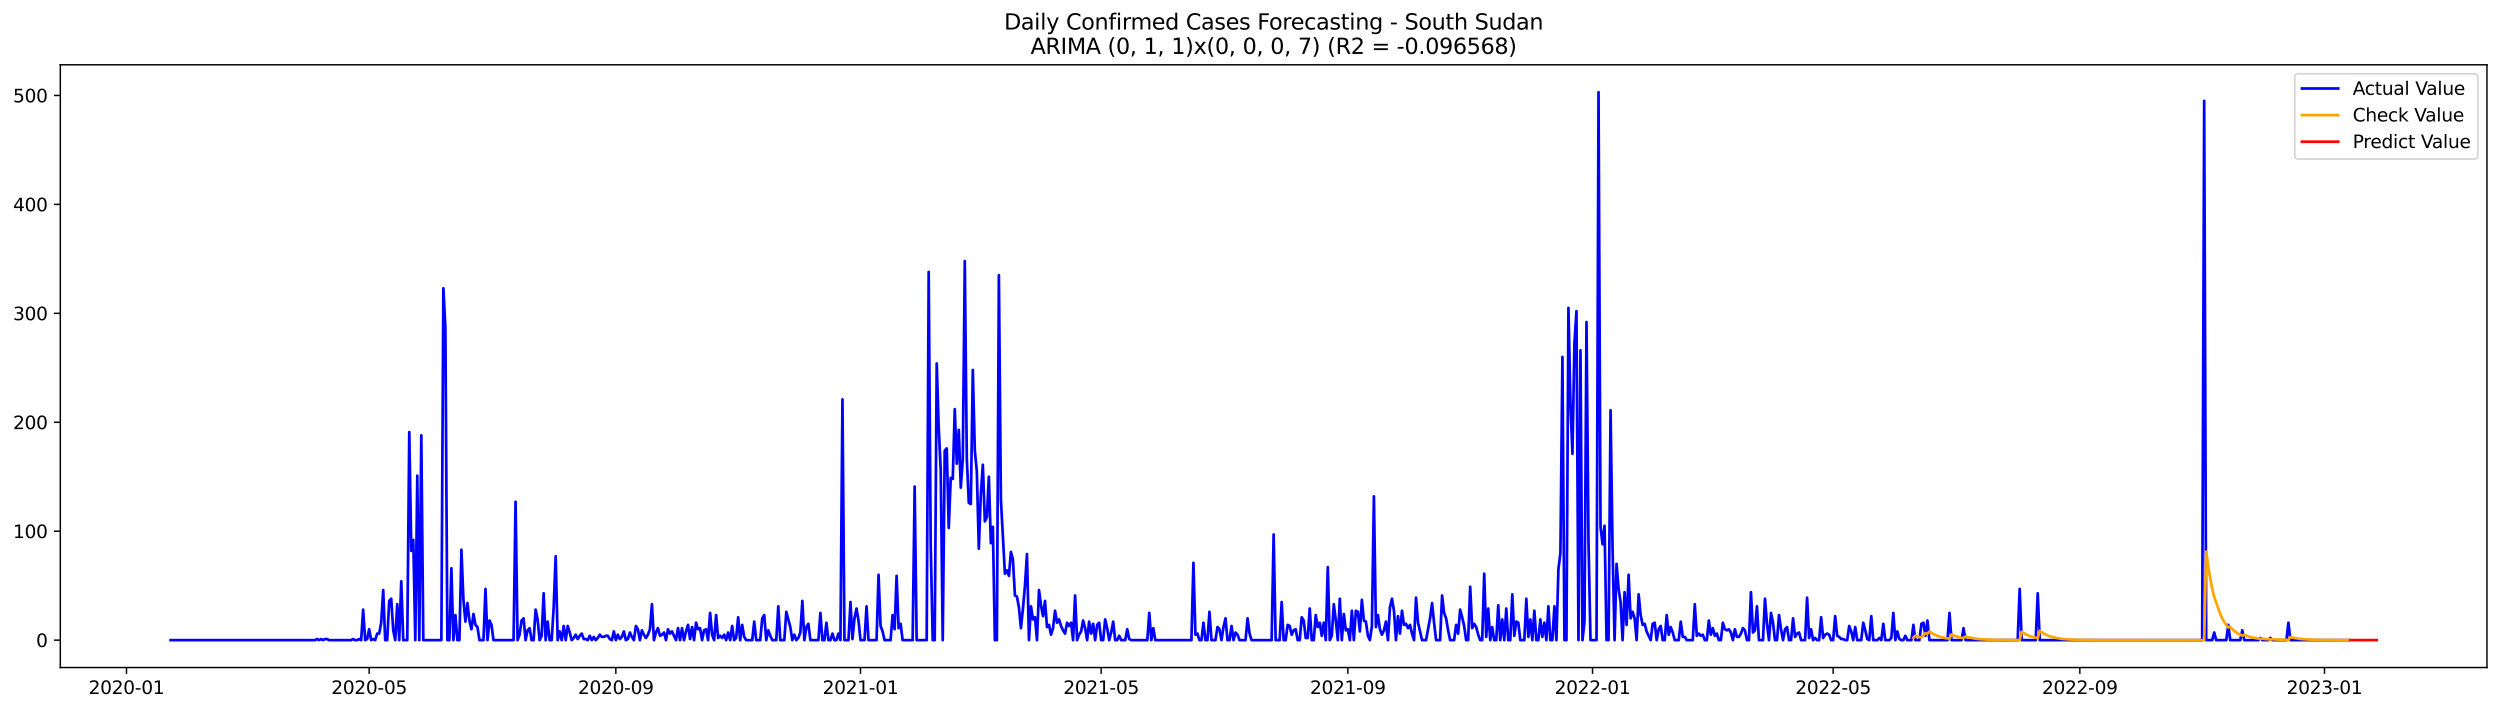 <?xml version="1.0" encoding="utf-8" standalone="no"?>
<!DOCTYPE svg PUBLIC "-//W3C//DTD SVG 1.1//EN"
  "http://www.w3.org/Graphics/SVG/1.1/DTD/svg11.dtd">
<svg xmlns:xlink="http://www.w3.org/1999/xlink" width="1379.688pt" height="392.274pt" viewBox="0 0 1379.688 392.274" xmlns="http://www.w3.org/2000/svg" version="1.1">
 <defs>
  <style type="text/css">*{stroke-linejoin: round; stroke-linecap: butt}</style>
 </defs>
 <g id="figure_1">
  <g id="patch_1">
   <path d="M 0 392.274 
L 1379.688 392.274 
L 1379.688 0 
L 0 0 
z
" style="fill: #ffffff"/>
  </g>
  <g id="axes_1">
   <g id="patch_2">
    <path d="M 33.288 368.396 
L 1372.487 368.396 
L 1372.487 35.755 
L 33.288 35.755 
z
" style="fill: #ffffff"/>
   </g>
   <g id="matplotlib.axis_1">
    <g id="xtick_1">
     <g id="line2d_1">
      <defs>
       <path id="m721b8c1789" d="M 0 0 
L 0 3.5 
" style="stroke: #000000; stroke-width: 0.8"/>
      </defs>
      <g>
       <use xlink:href="#m721b8c1789" x="69.811" y="368.396" style="stroke: #000000; stroke-width: 0.8"/>
      </g>
     </g>
     <g id="text_1">
      <!-- 2020-01 -->
      <g transform="translate(48.92 382.994)scale(0.1 -0.1)">
       <defs>
        <path id="DejaVuSans-32" d="M 1228 531 
L 3431 531 
L 3431 0 
L 469 0 
L 469 531 
Q 828 903 1448 1529 
Q 2069 2156 2228 2338 
Q 2531 2678 2651 2914 
Q 2772 3150 2772 3378 
Q 2772 3750 2511 3984 
Q 2250 4219 1831 4219 
Q 1534 4219 1204 4116 
Q 875 4013 500 3803 
L 500 4441 
Q 881 4594 1212 4672 
Q 1544 4750 1819 4750 
Q 2544 4750 2975 4387 
Q 3406 4025 3406 3419 
Q 3406 3131 3298 2873 
Q 3191 2616 2906 2266 
Q 2828 2175 2409 1742 
Q 1991 1309 1228 531 
z
" transform="scale(0.016)"/>
        <path id="DejaVuSans-30" d="M 2034 4250 
Q 1547 4250 1301 3770 
Q 1056 3291 1056 2328 
Q 1056 1369 1301 889 
Q 1547 409 2034 409 
Q 2525 409 2770 889 
Q 3016 1369 3016 2328 
Q 3016 3291 2770 3770 
Q 2525 4250 2034 4250 
z
M 2034 4750 
Q 2819 4750 3233 4129 
Q 3647 3509 3647 2328 
Q 3647 1150 3233 529 
Q 2819 -91 2034 -91 
Q 1250 -91 836 529 
Q 422 1150 422 2328 
Q 422 3509 836 4129 
Q 1250 4750 2034 4750 
z
" transform="scale(0.016)"/>
        <path id="DejaVuSans-2d" d="M 313 2009 
L 1997 2009 
L 1997 1497 
L 313 1497 
L 313 2009 
z
" transform="scale(0.016)"/>
        <path id="DejaVuSans-31" d="M 794 531 
L 1825 531 
L 1825 4091 
L 703 3866 
L 703 4441 
L 1819 4666 
L 2450 4666 
L 2450 531 
L 3481 531 
L 3481 0 
L 794 0 
L 794 531 
z
" transform="scale(0.016)"/>
       </defs>
       <use xlink:href="#DejaVuSans-32"/>
       <use xlink:href="#DejaVuSans-30" x="63.623"/>
       <use xlink:href="#DejaVuSans-32" x="127.246"/>
       <use xlink:href="#DejaVuSans-30" x="190.869"/>
       <use xlink:href="#DejaVuSans-2d" x="254.492"/>
       <use xlink:href="#DejaVuSans-30" x="290.576"/>
       <use xlink:href="#DejaVuSans-31" x="354.199"/>
      </g>
     </g>
    </g>
    <g id="xtick_2">
     <g id="line2d_2">
      <g>
       <use xlink:href="#m721b8c1789" x="203.731" y="368.396" style="stroke: #000000; stroke-width: 0.8"/>
      </g>
     </g>
     <g id="text_2">
      <!-- 2020-05 -->
      <g transform="translate(182.84 382.994)scale(0.1 -0.1)">
       <defs>
        <path id="DejaVuSans-35" d="M 691 4666 
L 3169 4666 
L 3169 4134 
L 1269 4134 
L 1269 2991 
Q 1406 3038 1543 3061 
Q 1681 3084 1819 3084 
Q 2600 3084 3056 2656 
Q 3513 2228 3513 1497 
Q 3513 744 3044 326 
Q 2575 -91 1722 -91 
Q 1428 -91 1123 -41 
Q 819 9 494 109 
L 494 744 
Q 775 591 1075 516 
Q 1375 441 1709 441 
Q 2250 441 2565 725 
Q 2881 1009 2881 1497 
Q 2881 1984 2565 2268 
Q 2250 2553 1709 2553 
Q 1456 2553 1204 2497 
Q 953 2441 691 2322 
L 691 4666 
z
" transform="scale(0.016)"/>
       </defs>
       <use xlink:href="#DejaVuSans-32"/>
       <use xlink:href="#DejaVuSans-30" x="63.623"/>
       <use xlink:href="#DejaVuSans-32" x="127.246"/>
       <use xlink:href="#DejaVuSans-30" x="190.869"/>
       <use xlink:href="#DejaVuSans-2d" x="254.492"/>
       <use xlink:href="#DejaVuSans-30" x="290.576"/>
       <use xlink:href="#DejaVuSans-35" x="354.199"/>
      </g>
     </g>
    </g>
    <g id="xtick_3">
     <g id="line2d_3">
      <g>
       <use xlink:href="#m721b8c1789" x="339.865" y="368.396" style="stroke: #000000; stroke-width: 0.8"/>
      </g>
     </g>
     <g id="text_3">
      <!-- 2020-09 -->
      <g transform="translate(318.973 382.994)scale(0.1 -0.1)">
       <defs>
        <path id="DejaVuSans-39" d="M 703 97 
L 703 672 
Q 941 559 1184 500 
Q 1428 441 1663 441 
Q 2288 441 2617 861 
Q 2947 1281 2994 2138 
Q 2813 1869 2534 1725 
Q 2256 1581 1919 1581 
Q 1219 1581 811 2004 
Q 403 2428 403 3163 
Q 403 3881 828 4315 
Q 1253 4750 1959 4750 
Q 2769 4750 3195 4129 
Q 3622 3509 3622 2328 
Q 3622 1225 3098 567 
Q 2575 -91 1691 -91 
Q 1453 -91 1209 -44 
Q 966 3 703 97 
z
M 1959 2075 
Q 2384 2075 2632 2365 
Q 2881 2656 2881 3163 
Q 2881 3666 2632 3958 
Q 2384 4250 1959 4250 
Q 1534 4250 1286 3958 
Q 1038 3666 1038 3163 
Q 1038 2656 1286 2365 
Q 1534 2075 1959 2075 
z
" transform="scale(0.016)"/>
       </defs>
       <use xlink:href="#DejaVuSans-32"/>
       <use xlink:href="#DejaVuSans-30" x="63.623"/>
       <use xlink:href="#DejaVuSans-32" x="127.246"/>
       <use xlink:href="#DejaVuSans-30" x="190.869"/>
       <use xlink:href="#DejaVuSans-2d" x="254.492"/>
       <use xlink:href="#DejaVuSans-30" x="290.576"/>
       <use xlink:href="#DejaVuSans-39" x="354.199"/>
      </g>
     </g>
    </g>
    <g id="xtick_4">
     <g id="line2d_4">
      <g>
       <use xlink:href="#m721b8c1789" x="474.891" y="368.396" style="stroke: #000000; stroke-width: 0.8"/>
      </g>
     </g>
     <g id="text_4">
      <!-- 2021-01 -->
      <g transform="translate(454 382.994)scale(0.1 -0.1)">
       <use xlink:href="#DejaVuSans-32"/>
       <use xlink:href="#DejaVuSans-30" x="63.623"/>
       <use xlink:href="#DejaVuSans-32" x="127.246"/>
       <use xlink:href="#DejaVuSans-31" x="190.869"/>
       <use xlink:href="#DejaVuSans-2d" x="254.492"/>
       <use xlink:href="#DejaVuSans-30" x="290.576"/>
       <use xlink:href="#DejaVuSans-31" x="354.199"/>
      </g>
     </g>
    </g>
    <g id="xtick_5">
     <g id="line2d_5">
      <g>
       <use xlink:href="#m721b8c1789" x="607.705" y="368.396" style="stroke: #000000; stroke-width: 0.8"/>
      </g>
     </g>
     <g id="text_5">
      <!-- 2021-05 -->
      <g transform="translate(586.813 382.994)scale(0.1 -0.1)">
       <use xlink:href="#DejaVuSans-32"/>
       <use xlink:href="#DejaVuSans-30" x="63.623"/>
       <use xlink:href="#DejaVuSans-32" x="127.246"/>
       <use xlink:href="#DejaVuSans-31" x="190.869"/>
       <use xlink:href="#DejaVuSans-2d" x="254.492"/>
       <use xlink:href="#DejaVuSans-30" x="290.576"/>
       <use xlink:href="#DejaVuSans-35" x="354.199"/>
      </g>
     </g>
    </g>
    <g id="xtick_6">
     <g id="line2d_6">
      <g>
       <use xlink:href="#m721b8c1789" x="743.838" y="368.396" style="stroke: #000000; stroke-width: 0.8"/>
      </g>
     </g>
     <g id="text_6">
      <!-- 2021-09 -->
      <g transform="translate(722.947 382.994)scale(0.1 -0.1)">
       <use xlink:href="#DejaVuSans-32"/>
       <use xlink:href="#DejaVuSans-30" x="63.623"/>
       <use xlink:href="#DejaVuSans-32" x="127.246"/>
       <use xlink:href="#DejaVuSans-31" x="190.869"/>
       <use xlink:href="#DejaVuSans-2d" x="254.492"/>
       <use xlink:href="#DejaVuSans-30" x="290.576"/>
       <use xlink:href="#DejaVuSans-39" x="354.199"/>
      </g>
     </g>
    </g>
    <g id="xtick_7">
     <g id="line2d_7">
      <g>
       <use xlink:href="#m721b8c1789" x="878.865" y="368.396" style="stroke: #000000; stroke-width: 0.8"/>
      </g>
     </g>
     <g id="text_7">
      <!-- 2022-01 -->
      <g transform="translate(857.974 382.994)scale(0.1 -0.1)">
       <use xlink:href="#DejaVuSans-32"/>
       <use xlink:href="#DejaVuSans-30" x="63.623"/>
       <use xlink:href="#DejaVuSans-32" x="127.246"/>
       <use xlink:href="#DejaVuSans-32" x="190.869"/>
       <use xlink:href="#DejaVuSans-2d" x="254.492"/>
       <use xlink:href="#DejaVuSans-30" x="290.576"/>
       <use xlink:href="#DejaVuSans-31" x="354.199"/>
      </g>
     </g>
    </g>
    <g id="xtick_8">
     <g id="line2d_8">
      <g>
       <use xlink:href="#m721b8c1789" x="1011.678" y="368.396" style="stroke: #000000; stroke-width: 0.8"/>
      </g>
     </g>
     <g id="text_8">
      <!-- 2022-05 -->
      <g transform="translate(990.787 382.994)scale(0.1 -0.1)">
       <use xlink:href="#DejaVuSans-32"/>
       <use xlink:href="#DejaVuSans-30" x="63.623"/>
       <use xlink:href="#DejaVuSans-32" x="127.246"/>
       <use xlink:href="#DejaVuSans-32" x="190.869"/>
       <use xlink:href="#DejaVuSans-2d" x="254.492"/>
       <use xlink:href="#DejaVuSans-30" x="290.576"/>
       <use xlink:href="#DejaVuSans-35" x="354.199"/>
      </g>
     </g>
    </g>
    <g id="xtick_9">
     <g id="line2d_9">
      <g>
       <use xlink:href="#m721b8c1789" x="1147.812" y="368.396" style="stroke: #000000; stroke-width: 0.8"/>
      </g>
     </g>
     <g id="text_9">
      <!-- 2022-09 -->
      <g transform="translate(1126.92 382.994)scale(0.1 -0.1)">
       <use xlink:href="#DejaVuSans-32"/>
       <use xlink:href="#DejaVuSans-30" x="63.623"/>
       <use xlink:href="#DejaVuSans-32" x="127.246"/>
       <use xlink:href="#DejaVuSans-32" x="190.869"/>
       <use xlink:href="#DejaVuSans-2d" x="254.492"/>
       <use xlink:href="#DejaVuSans-30" x="290.576"/>
       <use xlink:href="#DejaVuSans-39" x="354.199"/>
      </g>
     </g>
    </g>
    <g id="xtick_10">
     <g id="line2d_10">
      <g>
       <use xlink:href="#m721b8c1789" x="1282.839" y="368.396" style="stroke: #000000; stroke-width: 0.8"/>
      </g>
     </g>
     <g id="text_10">
      <!-- 2023-01 -->
      <g transform="translate(1261.947 382.994)scale(0.1 -0.1)">
       <defs>
        <path id="DejaVuSans-33" d="M 2597 2516 
Q 3050 2419 3304 2112 
Q 3559 1806 3559 1356 
Q 3559 666 3084 287 
Q 2609 -91 1734 -91 
Q 1441 -91 1130 -33 
Q 819 25 488 141 
L 488 750 
Q 750 597 1062 519 
Q 1375 441 1716 441 
Q 2309 441 2620 675 
Q 2931 909 2931 1356 
Q 2931 1769 2642 2001 
Q 2353 2234 1838 2234 
L 1294 2234 
L 1294 2753 
L 1863 2753 
Q 2328 2753 2575 2939 
Q 2822 3125 2822 3475 
Q 2822 3834 2567 4026 
Q 2313 4219 1838 4219 
Q 1578 4219 1281 4162 
Q 984 4106 628 3988 
L 628 4550 
Q 988 4650 1302 4700 
Q 1616 4750 1894 4750 
Q 2613 4750 3031 4423 
Q 3450 4097 3450 3541 
Q 3450 3153 3228 2886 
Q 3006 2619 2597 2516 
z
" transform="scale(0.016)"/>
       </defs>
       <use xlink:href="#DejaVuSans-32"/>
       <use xlink:href="#DejaVuSans-30" x="63.623"/>
       <use xlink:href="#DejaVuSans-32" x="127.246"/>
       <use xlink:href="#DejaVuSans-33" x="190.869"/>
       <use xlink:href="#DejaVuSans-2d" x="254.492"/>
       <use xlink:href="#DejaVuSans-30" x="290.576"/>
       <use xlink:href="#DejaVuSans-31" x="354.199"/>
      </g>
     </g>
    </g>
   </g>
   <g id="matplotlib.axis_2">
    <g id="ytick_1">
     <g id="line2d_11">
      <defs>
       <path id="m5358ac8fa5" d="M 0 0 
L -3.5 0 
" style="stroke: #000000; stroke-width: 0.8"/>
      </defs>
      <g>
       <use xlink:href="#m5358ac8fa5" x="33.288" y="353.276" style="stroke: #000000; stroke-width: 0.8"/>
      </g>
     </g>
     <g id="text_11">
      <!-- 0 -->
      <g transform="translate(19.925 357.075)scale(0.1 -0.1)">
       <use xlink:href="#DejaVuSans-30"/>
      </g>
     </g>
    </g>
    <g id="ytick_2">
     <g id="line2d_12">
      <g>
       <use xlink:href="#m5358ac8fa5" x="33.288" y="293.156" style="stroke: #000000; stroke-width: 0.8"/>
      </g>
     </g>
     <g id="text_12">
      <!-- 100 -->
      <g transform="translate(7.2 296.955)scale(0.1 -0.1)">
       <use xlink:href="#DejaVuSans-31"/>
       <use xlink:href="#DejaVuSans-30" x="63.623"/>
       <use xlink:href="#DejaVuSans-30" x="127.246"/>
      </g>
     </g>
    </g>
    <g id="ytick_3">
     <g id="line2d_13">
      <g>
       <use xlink:href="#m5358ac8fa5" x="33.288" y="233.037" style="stroke: #000000; stroke-width: 0.8"/>
      </g>
     </g>
     <g id="text_13">
      <!-- 200 -->
      <g transform="translate(7.2 236.836)scale(0.1 -0.1)">
       <use xlink:href="#DejaVuSans-32"/>
       <use xlink:href="#DejaVuSans-30" x="63.623"/>
       <use xlink:href="#DejaVuSans-30" x="127.246"/>
      </g>
     </g>
    </g>
    <g id="ytick_4">
     <g id="line2d_14">
      <g>
       <use xlink:href="#m5358ac8fa5" x="33.288" y="172.918" style="stroke: #000000; stroke-width: 0.8"/>
      </g>
     </g>
     <g id="text_14">
      <!-- 300 -->
      <g transform="translate(7.2 176.717)scale(0.1 -0.1)">
       <use xlink:href="#DejaVuSans-33"/>
       <use xlink:href="#DejaVuSans-30" x="63.623"/>
       <use xlink:href="#DejaVuSans-30" x="127.246"/>
      </g>
     </g>
    </g>
    <g id="ytick_5">
     <g id="line2d_15">
      <g>
       <use xlink:href="#m5358ac8fa5" x="33.288" y="112.798" style="stroke: #000000; stroke-width: 0.8"/>
      </g>
     </g>
     <g id="text_15">
      <!-- 400 -->
      <g transform="translate(7.2 116.598)scale(0.1 -0.1)">
       <defs>
        <path id="DejaVuSans-34" d="M 2419 4116 
L 825 1625 
L 2419 1625 
L 2419 4116 
z
M 2253 4666 
L 3047 4666 
L 3047 1625 
L 3713 1625 
L 3713 1100 
L 3047 1100 
L 3047 0 
L 2419 0 
L 2419 1100 
L 313 1100 
L 313 1709 
L 2253 4666 
z
" transform="scale(0.016)"/>
       </defs>
       <use xlink:href="#DejaVuSans-34"/>
       <use xlink:href="#DejaVuSans-30" x="63.623"/>
       <use xlink:href="#DejaVuSans-30" x="127.246"/>
      </g>
     </g>
    </g>
    <g id="ytick_6">
     <g id="line2d_16">
      <g>
       <use xlink:href="#m5358ac8fa5" x="33.288" y="52.679" style="stroke: #000000; stroke-width: 0.8"/>
      </g>
     </g>
     <g id="text_16">
      <!-- 500 -->
      <g transform="translate(7.2 56.478)scale(0.1 -0.1)">
       <use xlink:href="#DejaVuSans-35"/>
       <use xlink:href="#DejaVuSans-30" x="63.623"/>
       <use xlink:href="#DejaVuSans-30" x="127.246"/>
      </g>
     </g>
    </g>
   </g>
   <g id="line2d_17">
    <path d="M 94.16 353.276 
L 173.848 353.276 
L 174.955 352.674 
L 176.062 353.276 
L 177.168 352.674 
L 178.275 353.276 
L 179.382 352.674 
L 180.489 352.674 
L 181.596 353.276 
L 193.77 353.276 
L 194.877 352.674 
L 195.984 353.276 
L 197.09 353.276 
L 198.197 352.674 
L 199.304 353.276 
L 200.411 336.442 
L 201.518 353.276 
L 202.624 352.674 
L 203.731 347.264 
L 204.838 353.276 
L 205.945 352.674 
L 207.051 353.276 
L 208.158 349.668 
L 209.265 349.668 
L 210.372 343.656 
L 211.479 325.621 
L 212.585 353.276 
L 213.692 353.276 
L 214.799 331.633 
L 215.906 330.43 
L 217.012 347.865 
L 218.119 353.276 
L 219.226 333.436 
L 220.333 353.276 
L 221.44 320.811 
L 222.546 353.276 
L 224.76 353.276 
L 225.867 238.448 
L 226.973 303.978 
L 228.08 297.966 
L 229.187 353.276 
L 230.294 262.495 
L 231.401 353.276 
L 232.507 240.251 
L 233.614 353.276 
L 243.575 353.276 
L 244.682 159.09 
L 245.789 180.733 
L 246.895 353.276 
L 248.002 353.276 
L 249.109 313.597 
L 250.216 353.276 
L 251.323 339.448 
L 252.429 353.276 
L 253.536 353.276 
L 254.643 303.376 
L 255.75 331.031 
L 256.856 343.055 
L 257.963 332.835 
L 259.07 342.454 
L 260.177 347.264 
L 261.284 338.847 
L 262.39 344.859 
L 263.497 346.061 
L 264.604 353.276 
L 266.817 353.276 
L 267.924 325.019 
L 269.031 353.276 
L 270.138 342.454 
L 271.245 344.859 
L 272.351 353.276 
L 283.419 353.276 
L 284.526 276.924 
L 285.633 353.276 
L 286.739 350.27 
L 287.846 342.454 
L 288.953 341.252 
L 290.06 353.276 
L 291.167 347.865 
L 292.273 346.662 
L 293.38 353.276 
L 294.487 353.276 
L 295.594 336.442 
L 296.7 341.853 
L 297.807 353.276 
L 298.914 350.871 
L 300.021 327.424 
L 301.127 353.276 
L 302.234 343.055 
L 303.341 353.276 
L 304.448 353.276 
L 305.555 335.24 
L 306.661 306.984 
L 307.768 353.276 
L 308.875 348.466 
L 309.982 353.276 
L 311.088 345.46 
L 312.195 353.276 
L 313.302 345.46 
L 314.409 349.067 
L 315.516 353.276 
L 316.622 352.073 
L 317.729 350.27 
L 318.836 352.674 
L 319.943 350.871 
L 321.049 349.668 
L 322.156 352.674 
L 323.263 352.674 
L 324.37 353.276 
L 325.477 350.871 
L 326.583 353.276 
L 327.69 351.472 
L 328.797 353.276 
L 329.904 352.073 
L 331.01 350.27 
L 332.117 351.472 
L 333.224 351.472 
L 334.331 350.871 
L 335.438 350.871 
L 336.544 352.674 
L 337.651 353.276 
L 338.758 348.466 
L 339.865 353.276 
L 340.971 350.27 
L 342.078 352.674 
L 343.185 351.472 
L 344.292 348.466 
L 345.399 353.276 
L 346.505 352.674 
L 347.612 349.067 
L 348.719 351.472 
L 349.826 353.276 
L 350.932 345.46 
L 352.039 347.264 
L 353.146 353.276 
L 354.253 347.865 
L 355.36 350.27 
L 356.466 352.073 
L 357.573 350.27 
L 358.68 347.264 
L 359.787 333.436 
L 360.893 353.276 
L 362 349.067 
L 363.107 346.662 
L 364.214 350.871 
L 365.321 350.27 
L 366.427 349.067 
L 367.534 353.276 
L 368.641 347.264 
L 369.748 349.668 
L 370.854 348.466 
L 373.068 353.276 
L 374.175 346.662 
L 375.282 353.276 
L 376.388 346.662 
L 377.495 353.276 
L 378.602 348.466 
L 379.709 344.859 
L 380.815 352.674 
L 381.922 346.061 
L 383.029 353.276 
L 384.136 343.656 
L 385.243 347.264 
L 386.349 346.662 
L 387.456 353.276 
L 388.563 347.865 
L 389.67 347.264 
L 390.776 353.276 
L 391.883 338.246 
L 392.99 350.27 
L 394.097 353.276 
L 395.204 339.448 
L 396.31 352.073 
L 397.417 350.871 
L 398.524 352.073 
L 399.631 350.27 
L 400.737 353.276 
L 401.844 349.067 
L 402.951 353.276 
L 404.058 345.46 
L 405.165 353.276 
L 406.271 352.073 
L 407.378 340.65 
L 408.485 353.276 
L 409.592 344.859 
L 410.698 351.472 
L 411.805 353.276 
L 415.126 353.276 
L 416.232 343.055 
L 417.339 353.276 
L 419.553 353.276 
L 420.659 341.252 
L 421.766 339.448 
L 422.873 353.276 
L 423.98 347.865 
L 425.087 350.871 
L 426.193 353.276 
L 428.407 353.276 
L 429.514 334.639 
L 430.62 353.276 
L 432.834 353.276 
L 433.941 337.644 
L 436.154 346.061 
L 437.261 353.276 
L 438.368 350.27 
L 439.475 353.276 
L 440.581 352.073 
L 441.688 349.067 
L 442.795 331.633 
L 443.902 353.276 
L 445.008 346.061 
L 446.115 344.258 
L 447.222 353.276 
L 451.649 353.276 
L 452.756 338.246 
L 453.863 353.276 
L 454.969 353.276 
L 456.076 343.656 
L 457.183 353.276 
L 458.29 353.276 
L 459.397 349.668 
L 460.503 353.276 
L 461.61 353.276 
L 462.717 349.668 
L 463.824 353.276 
L 464.93 220.412 
L 466.037 353.276 
L 468.251 353.276 
L 469.358 332.234 
L 470.464 352.674 
L 471.571 341.252 
L 472.678 335.841 
L 473.785 342.454 
L 474.891 353.276 
L 477.105 353.276 
L 478.212 334.639 
L 479.319 353.276 
L 483.746 353.276 
L 484.852 317.204 
L 485.959 345.46 
L 487.066 348.466 
L 488.173 353.276 
L 491.493 353.276 
L 492.6 339.448 
L 493.707 347.264 
L 494.813 317.805 
L 495.92 346.662 
L 497.027 344.258 
L 498.134 353.276 
L 503.668 353.276 
L 504.774 268.507 
L 505.881 353.276 
L 511.415 353.276 
L 512.522 150.072 
L 513.629 300.371 
L 514.735 353.276 
L 515.842 353.276 
L 516.949 200.573 
L 518.056 236.043 
L 519.163 259.489 
L 520.269 353.276 
L 521.376 248.668 
L 522.483 247.466 
L 523.59 291.353 
L 524.696 263.698 
L 525.803 264.299 
L 526.91 225.823 
L 528.017 255.882 
L 529.124 237.245 
L 530.23 269.109 
L 531.337 253.477 
L 532.444 144.06 
L 533.551 252.876 
L 534.657 277.525 
L 535.764 278.126 
L 536.871 204.18 
L 537.978 248.668 
L 539.085 260.091 
L 540.191 302.775 
L 541.298 272.716 
L 542.405 256.483 
L 543.512 287.745 
L 544.618 285.341 
L 545.725 263.097 
L 546.832 299.769 
L 547.939 290.751 
L 549.046 353.276 
L 550.152 353.276 
L 551.259 151.876 
L 552.366 275.722 
L 554.579 316.603 
L 555.686 314.799 
L 556.793 317.805 
L 557.9 304.579 
L 559.007 308.787 
L 560.113 328.627 
L 561.22 329.228 
L 562.327 335.24 
L 563.434 346.662 
L 564.54 335.841 
L 565.647 323.216 
L 566.754 305.781 
L 567.861 353.276 
L 568.967 334.639 
L 570.074 341.853 
L 571.181 340.65 
L 572.288 353.276 
L 573.395 325.621 
L 574.501 334.037 
L 575.608 340.049 
L 576.715 331.633 
L 577.822 346.061 
L 578.928 344.859 
L 580.035 350.27 
L 581.142 346.662 
L 582.249 337.043 
L 583.356 343.656 
L 584.462 341.853 
L 585.569 345.46 
L 586.676 347.865 
L 587.783 349.668 
L 588.889 343.656 
L 589.996 345.46 
L 591.103 343.656 
L 592.21 353.276 
L 593.317 328.627 
L 594.423 353.276 
L 595.53 350.27 
L 596.637 348.466 
L 597.744 342.454 
L 598.85 346.662 
L 599.957 353.276 
L 601.064 343.055 
L 602.171 349.668 
L 603.278 344.258 
L 604.384 353.276 
L 605.491 344.859 
L 606.598 343.656 
L 607.705 353.276 
L 608.811 353.276 
L 609.918 341.853 
L 611.025 346.662 
L 612.132 353.276 
L 613.239 349.067 
L 614.345 343.055 
L 615.452 353.276 
L 616.559 353.276 
L 617.666 350.871 
L 618.772 353.276 
L 620.986 353.276 
L 622.093 347.264 
L 623.2 352.674 
L 624.306 353.276 
L 633.161 353.276 
L 634.267 338.246 
L 635.374 353.276 
L 636.481 346.662 
L 637.588 353.276 
L 657.51 353.276 
L 658.616 310.591 
L 659.723 350.27 
L 660.83 349.668 
L 661.937 353.276 
L 663.044 353.276 
L 664.15 343.656 
L 665.257 353.276 
L 666.364 353.276 
L 667.471 337.644 
L 668.577 353.276 
L 670.791 353.276 
L 671.898 346.061 
L 673.005 347.264 
L 674.111 353.276 
L 675.218 346.061 
L 676.325 341.252 
L 677.432 353.276 
L 678.538 353.276 
L 679.645 345.46 
L 680.752 353.276 
L 681.859 349.067 
L 682.966 350.27 
L 684.072 353.276 
L 687.393 353.276 
L 688.499 341.252 
L 689.606 349.668 
L 690.713 353.276 
L 701.781 353.276 
L 702.888 294.96 
L 703.994 353.276 
L 706.208 353.276 
L 707.315 332.234 
L 708.421 353.276 
L 709.528 353.276 
L 710.635 344.859 
L 711.742 345.46 
L 712.848 350.27 
L 713.955 347.865 
L 715.062 347.264 
L 716.169 353.276 
L 717.276 353.276 
L 718.382 340.65 
L 719.489 342.454 
L 720.596 352.073 
L 721.703 352.073 
L 722.809 335.841 
L 723.916 353.276 
L 725.023 353.276 
L 726.13 339.448 
L 727.237 346.061 
L 728.343 343.656 
L 729.45 350.871 
L 730.557 343.656 
L 731.664 353.276 
L 732.77 312.996 
L 733.877 353.276 
L 734.984 350.871 
L 736.091 333.436 
L 737.198 342.454 
L 738.304 353.276 
L 739.411 330.43 
L 740.518 353.276 
L 741.625 338.847 
L 742.731 347.865 
L 743.838 347.264 
L 744.945 353.276 
L 746.052 337.043 
L 747.159 353.276 
L 748.265 337.043 
L 749.372 337.644 
L 750.479 348.466 
L 751.586 331.031 
L 752.692 342.454 
L 753.799 343.055 
L 754.906 350.871 
L 756.013 353.276 
L 757.12 345.46 
L 758.226 273.918 
L 759.333 346.061 
L 760.44 339.448 
L 761.547 347.264 
L 762.653 350.27 
L 763.76 347.865 
L 764.867 343.055 
L 765.974 353.276 
L 767.081 335.24 
L 768.187 330.43 
L 769.294 337.043 
L 770.401 353.276 
L 771.508 340.049 
L 772.614 349.668 
L 773.721 337.043 
L 774.828 344.859 
L 775.935 344.258 
L 777.042 346.662 
L 778.148 344.859 
L 779.255 349.668 
L 780.362 353.276 
L 781.469 329.829 
L 782.575 343.656 
L 784.789 353.276 
L 787.003 353.276 
L 789.216 341.252 
L 790.323 332.835 
L 791.43 343.656 
L 792.536 353.276 
L 794.75 353.276 
L 795.857 328.627 
L 796.964 338.246 
L 798.07 341.252 
L 799.177 347.865 
L 800.284 353.276 
L 802.497 353.276 
L 803.604 344.859 
L 804.711 349.668 
L 805.818 336.442 
L 806.925 340.65 
L 808.031 345.46 
L 809.138 353.276 
L 810.245 353.276 
L 811.352 323.817 
L 812.458 346.662 
L 813.565 344.258 
L 814.672 346.061 
L 815.779 350.27 
L 816.886 353.276 
L 817.992 353.276 
L 819.099 316.603 
L 820.206 351.472 
L 821.313 335.841 
L 822.419 353.276 
L 823.526 346.061 
L 824.633 353.276 
L 825.74 353.276 
L 826.847 334.037 
L 827.953 353.276 
L 829.06 341.853 
L 830.167 353.276 
L 831.274 335.841 
L 832.38 353.276 
L 833.487 353.276 
L 834.594 328.025 
L 835.701 350.871 
L 836.808 343.055 
L 837.914 343.656 
L 839.021 353.276 
L 841.235 353.276 
L 842.341 330.43 
L 843.448 351.472 
L 844.555 341.853 
L 845.662 353.276 
L 846.768 337.043 
L 847.875 353.276 
L 848.982 353.276 
L 850.089 341.853 
L 851.196 351.472 
L 852.302 343.656 
L 853.409 353.276 
L 854.516 334.639 
L 855.623 353.276 
L 856.729 353.276 
L 857.836 334.639 
L 858.943 353.276 
L 860.05 314.198 
L 861.157 305.18 
L 862.263 196.965 
L 863.37 353.276 
L 864.477 353.276 
L 865.584 169.912 
L 866.69 222.817 
L 867.797 250.472 
L 868.904 189.15 
L 870.011 171.715 
L 871.118 353.276 
L 872.224 193.358 
L 873.331 353.276 
L 874.438 343.055 
L 875.545 177.727 
L 876.651 299.168 
L 877.758 353.276 
L 881.079 353.276 
L 882.185 50.876 
L 883.292 290.751 
L 884.399 300.371 
L 885.506 290.15 
L 886.612 353.276 
L 887.719 353.276 
L 888.826 226.424 
L 889.933 302.775 
L 891.04 353.276 
L 892.146 311.192 
L 893.253 325.019 
L 894.36 332.234 
L 895.467 353.276 
L 896.573 326.823 
L 897.68 344.859 
L 898.787 317.204 
L 899.894 341.252 
L 901.001 337.644 
L 902.107 341.252 
L 903.214 353.276 
L 904.321 328.025 
L 905.428 339.448 
L 906.534 344.859 
L 907.641 344.258 
L 908.748 348.466 
L 910.962 353.276 
L 912.068 344.258 
L 913.175 343.656 
L 914.282 353.276 
L 915.389 347.264 
L 916.495 345.46 
L 917.602 353.276 
L 918.709 353.276 
L 919.816 339.448 
L 920.923 350.27 
L 922.029 346.061 
L 923.136 349.067 
L 924.243 353.276 
L 926.456 353.276 
L 927.563 343.055 
L 928.67 351.472 
L 929.777 351.472 
L 930.884 353.276 
L 934.204 353.276 
L 935.311 333.436 
L 936.417 350.871 
L 937.524 349.668 
L 938.631 350.871 
L 939.738 350.27 
L 940.845 353.276 
L 941.951 353.276 
L 943.058 342.454 
L 944.165 350.27 
L 945.272 346.662 
L 946.378 350.871 
L 947.485 349.668 
L 948.592 353.276 
L 949.699 353.276 
L 950.806 343.656 
L 951.912 347.264 
L 953.019 347.865 
L 954.126 347.264 
L 955.233 349.067 
L 956.339 353.276 
L 957.446 347.264 
L 958.553 351.472 
L 959.66 351.472 
L 960.767 349.668 
L 961.873 346.662 
L 962.98 347.865 
L 964.087 353.276 
L 965.194 353.276 
L 966.3 326.823 
L 967.407 349.067 
L 968.514 347.865 
L 969.621 334.639 
L 970.727 353.276 
L 972.941 353.276 
L 974.048 330.43 
L 975.155 344.258 
L 976.261 353.276 
L 977.368 338.246 
L 978.475 343.656 
L 979.582 353.276 
L 980.688 353.276 
L 981.795 339.448 
L 982.902 347.264 
L 984.009 353.276 
L 985.116 347.264 
L 986.222 346.061 
L 987.329 353.276 
L 988.436 353.276 
L 989.543 341.252 
L 990.649 351.472 
L 991.756 349.668 
L 992.863 349.067 
L 993.97 353.276 
L 996.183 353.276 
L 997.29 329.829 
L 998.397 352.073 
L 999.504 347.264 
L 1000.61 353.276 
L 1001.717 352.073 
L 1002.824 353.276 
L 1003.931 353.276 
L 1005.038 340.65 
L 1006.144 352.073 
L 1007.251 350.27 
L 1008.358 349.668 
L 1009.465 350.27 
L 1010.571 353.276 
L 1011.678 353.276 
L 1012.785 340.049 
L 1013.892 350.871 
L 1014.999 351.472 
L 1016.105 352.674 
L 1017.212 352.674 
L 1018.319 353.276 
L 1019.426 353.276 
L 1020.532 345.46 
L 1021.639 348.466 
L 1022.746 353.276 
L 1023.853 346.061 
L 1024.96 353.276 
L 1027.173 353.276 
L 1028.28 343.656 
L 1029.387 347.865 
L 1030.493 352.674 
L 1031.6 353.276 
L 1032.707 340.049 
L 1033.814 353.276 
L 1036.027 353.276 
L 1037.134 352.073 
L 1038.241 353.276 
L 1039.348 344.258 
L 1040.454 353.276 
L 1042.668 353.276 
L 1043.775 352.073 
L 1044.882 338.246 
L 1045.988 353.276 
L 1047.095 348.466 
L 1048.202 352.674 
L 1049.309 353.276 
L 1050.415 353.276 
L 1051.522 350.871 
L 1052.629 353.276 
L 1054.843 353.276 
L 1055.949 344.859 
L 1057.056 353.276 
L 1059.27 353.276 
L 1060.376 344.258 
L 1061.483 343.656 
L 1062.59 350.871 
L 1063.697 342.454 
L 1064.804 353.276 
L 1074.765 353.276 
L 1075.871 338.246 
L 1076.978 353.276 
L 1082.512 353.276 
L 1083.619 346.662 
L 1084.726 353.276 
L 1113.502 353.276 
L 1114.608 325.019 
L 1115.715 353.276 
L 1123.463 353.276 
L 1124.569 327.424 
L 1125.676 353.276 
L 1215.325 353.276 
L 1216.432 55.685 
L 1217.539 353.276 
L 1220.859 353.276 
L 1221.966 349.067 
L 1223.073 353.276 
L 1228.607 353.276 
L 1229.713 344.859 
L 1230.82 353.276 
L 1236.354 353.276 
L 1237.461 347.865 
L 1238.568 353.276 
L 1246.315 353.276 
L 1247.422 352.073 
L 1248.528 353.276 
L 1251.849 353.276 
L 1252.956 352.073 
L 1254.062 353.276 
L 1261.81 353.276 
L 1262.917 343.656 
L 1264.023 353.276 
L 1296.12 353.276 
L 1296.12 353.276 
" clip-path="url(#p89d67c1f39)" style="fill: none; stroke: #0000ff; stroke-width: 1.5; stroke-linecap: square"/>
   </g>
   <g id="line2d_18">
    <path d="M 1055.949 352.011 
L 1057.056 350.836 
L 1059.27 351.572 
L 1060.376 351.851 
L 1062.59 349.463 
L 1063.697 349.695 
L 1064.804 348.505 
L 1067.017 349.944 
L 1069.231 350.948 
L 1071.444 351.65 
L 1073.658 352.14 
L 1075.871 352.482 
L 1076.978 350.144 
L 1079.192 351.088 
L 1081.405 351.748 
L 1083.619 352.208 
L 1084.726 351.298 
L 1086.939 351.894 
L 1090.259 352.469 
L 1093.58 352.805 
L 1099.114 353.083 
L 1107.968 353.23 
L 1114.608 353.26 
L 1115.715 348.622 
L 1117.929 350.025 
L 1120.142 351.005 
L 1122.356 351.689 
L 1124.569 352.168 
L 1125.676 348.104 
L 1127.89 349.663 
L 1130.103 350.752 
L 1132.317 351.513 
L 1134.53 352.044 
L 1137.851 352.557 
L 1142.278 352.925 
L 1147.812 353.132 
L 1157.773 353.247 
L 1189.869 353.275 
L 1216.432 353.275 
L 1217.539 304.404 
L 1218.646 312.43 
L 1219.752 319.138 
L 1220.859 324.744 
L 1221.966 329.43 
L 1225.286 338.871 
L 1226.393 341.237 
L 1227.5 343.214 
L 1228.607 344.866 
L 1229.713 346.247 
L 1230.82 346.019 
L 1231.927 347.211 
L 1233.034 348.207 
L 1235.247 349.735 
L 1237.461 350.802 
L 1238.568 350.32 
L 1240.781 351.211 
L 1242.995 351.833 
L 1246.315 352.434 
L 1247.422 352.572 
L 1248.528 352.49 
L 1251.849 352.817 
L 1252.956 352.892 
L 1254.062 352.758 
L 1258.489 353.023 
L 1262.917 353.152 
L 1264.023 351.593 
L 1266.237 352.1 
L 1269.557 352.589 
L 1273.984 352.941 
L 1280.625 353.161 
L 1292.8 353.26 
L 1296.12 353.266 
L 1296.12 353.266 
" clip-path="url(#p89d67c1f39)" style="fill: none; stroke: #ffa500; stroke-width: 1.5; stroke-linecap: square"/>
   </g>
   <g id="line2d_19">
    <path d="M 1297.227 353.268 
L 1298.333 353.268 
L 1299.44 353.268 
L 1300.547 353.268 
L 1301.654 353.268 
L 1302.761 353.268 
L 1303.867 353.268 
L 1304.974 353.268 
L 1306.081 353.268 
L 1307.188 353.268 
L 1308.294 353.268 
L 1309.401 353.268 
L 1310.508 353.268 
L 1311.615 353.268 
" clip-path="url(#p89d67c1f39)" style="fill: none; stroke: #ff0000; stroke-width: 1.5; stroke-linecap: square"/>
   </g>
   <g id="patch_3">
    <path d="M 33.288 368.396 
L 33.288 35.755 
" style="fill: none; stroke: #000000; stroke-width: 0.8; stroke-linejoin: miter; stroke-linecap: square"/>
   </g>
   <g id="patch_4">
    <path d="M 1372.487 368.396 
L 1372.487 35.755 
" style="fill: none; stroke: #000000; stroke-width: 0.8; stroke-linejoin: miter; stroke-linecap: square"/>
   </g>
   <g id="patch_5">
    <path d="M 33.288 368.396 
L 1372.487 368.396 
" style="fill: none; stroke: #000000; stroke-width: 0.8; stroke-linejoin: miter; stroke-linecap: square"/>
   </g>
   <g id="patch_6">
    <path d="M 33.288 35.755 
L 1372.487 35.755 
" style="fill: none; stroke: #000000; stroke-width: 0.8; stroke-linejoin: miter; stroke-linecap: square"/>
   </g>
   <g id="text_17">
    <!-- Daily Confirmed Cases Forecasting - South Sudan -->
    <g transform="translate(554.143 16.318)scale(0.12 -0.12)">
     <defs>
      <path id="DejaVuSans-44" d="M 1259 4147 
L 1259 519 
L 2022 519 
Q 2988 519 3436 956 
Q 3884 1394 3884 2338 
Q 3884 3275 3436 3711 
Q 2988 4147 2022 4147 
L 1259 4147 
z
M 628 4666 
L 1925 4666 
Q 3281 4666 3915 4102 
Q 4550 3538 4550 2338 
Q 4550 1131 3912 565 
Q 3275 0 1925 0 
L 628 0 
L 628 4666 
z
" transform="scale(0.016)"/>
      <path id="DejaVuSans-61" d="M 2194 1759 
Q 1497 1759 1228 1600 
Q 959 1441 959 1056 
Q 959 750 1161 570 
Q 1363 391 1709 391 
Q 2188 391 2477 730 
Q 2766 1069 2766 1631 
L 2766 1759 
L 2194 1759 
z
M 3341 1997 
L 3341 0 
L 2766 0 
L 2766 531 
Q 2569 213 2275 61 
Q 1981 -91 1556 -91 
Q 1019 -91 701 211 
Q 384 513 384 1019 
Q 384 1609 779 1909 
Q 1175 2209 1959 2209 
L 2766 2209 
L 2766 2266 
Q 2766 2663 2505 2880 
Q 2244 3097 1772 3097 
Q 1472 3097 1187 3025 
Q 903 2953 641 2809 
L 641 3341 
Q 956 3463 1253 3523 
Q 1550 3584 1831 3584 
Q 2591 3584 2966 3190 
Q 3341 2797 3341 1997 
z
" transform="scale(0.016)"/>
      <path id="DejaVuSans-69" d="M 603 3500 
L 1178 3500 
L 1178 0 
L 603 0 
L 603 3500 
z
M 603 4863 
L 1178 4863 
L 1178 4134 
L 603 4134 
L 603 4863 
z
" transform="scale(0.016)"/>
      <path id="DejaVuSans-6c" d="M 603 4863 
L 1178 4863 
L 1178 0 
L 603 0 
L 603 4863 
z
" transform="scale(0.016)"/>
      <path id="DejaVuSans-79" d="M 2059 -325 
Q 1816 -950 1584 -1140 
Q 1353 -1331 966 -1331 
L 506 -1331 
L 506 -850 
L 844 -850 
Q 1081 -850 1212 -737 
Q 1344 -625 1503 -206 
L 1606 56 
L 191 3500 
L 800 3500 
L 1894 763 
L 2988 3500 
L 3597 3500 
L 2059 -325 
z
" transform="scale(0.016)"/>
      <path id="DejaVuSans-20" transform="scale(0.016)"/>
      <path id="DejaVuSans-43" d="M 4122 4306 
L 4122 3641 
Q 3803 3938 3442 4084 
Q 3081 4231 2675 4231 
Q 1875 4231 1450 3742 
Q 1025 3253 1025 2328 
Q 1025 1406 1450 917 
Q 1875 428 2675 428 
Q 3081 428 3442 575 
Q 3803 722 4122 1019 
L 4122 359 
Q 3791 134 3420 21 
Q 3050 -91 2638 -91 
Q 1578 -91 968 557 
Q 359 1206 359 2328 
Q 359 3453 968 4101 
Q 1578 4750 2638 4750 
Q 3056 4750 3426 4639 
Q 3797 4528 4122 4306 
z
" transform="scale(0.016)"/>
      <path id="DejaVuSans-6f" d="M 1959 3097 
Q 1497 3097 1228 2736 
Q 959 2375 959 1747 
Q 959 1119 1226 758 
Q 1494 397 1959 397 
Q 2419 397 2687 759 
Q 2956 1122 2956 1747 
Q 2956 2369 2687 2733 
Q 2419 3097 1959 3097 
z
M 1959 3584 
Q 2709 3584 3137 3096 
Q 3566 2609 3566 1747 
Q 3566 888 3137 398 
Q 2709 -91 1959 -91 
Q 1206 -91 779 398 
Q 353 888 353 1747 
Q 353 2609 779 3096 
Q 1206 3584 1959 3584 
z
" transform="scale(0.016)"/>
      <path id="DejaVuSans-6e" d="M 3513 2113 
L 3513 0 
L 2938 0 
L 2938 2094 
Q 2938 2591 2744 2837 
Q 2550 3084 2163 3084 
Q 1697 3084 1428 2787 
Q 1159 2491 1159 1978 
L 1159 0 
L 581 0 
L 581 3500 
L 1159 3500 
L 1159 2956 
Q 1366 3272 1645 3428 
Q 1925 3584 2291 3584 
Q 2894 3584 3203 3211 
Q 3513 2838 3513 2113 
z
" transform="scale(0.016)"/>
      <path id="DejaVuSans-66" d="M 2375 4863 
L 2375 4384 
L 1825 4384 
Q 1516 4384 1395 4259 
Q 1275 4134 1275 3809 
L 1275 3500 
L 2222 3500 
L 2222 3053 
L 1275 3053 
L 1275 0 
L 697 0 
L 697 3053 
L 147 3053 
L 147 3500 
L 697 3500 
L 697 3744 
Q 697 4328 969 4595 
Q 1241 4863 1831 4863 
L 2375 4863 
z
" transform="scale(0.016)"/>
      <path id="DejaVuSans-72" d="M 2631 2963 
Q 2534 3019 2420 3045 
Q 2306 3072 2169 3072 
Q 1681 3072 1420 2755 
Q 1159 2438 1159 1844 
L 1159 0 
L 581 0 
L 581 3500 
L 1159 3500 
L 1159 2956 
Q 1341 3275 1631 3429 
Q 1922 3584 2338 3584 
Q 2397 3584 2469 3576 
Q 2541 3569 2628 3553 
L 2631 2963 
z
" transform="scale(0.016)"/>
      <path id="DejaVuSans-6d" d="M 3328 2828 
Q 3544 3216 3844 3400 
Q 4144 3584 4550 3584 
Q 5097 3584 5394 3201 
Q 5691 2819 5691 2113 
L 5691 0 
L 5113 0 
L 5113 2094 
Q 5113 2597 4934 2840 
Q 4756 3084 4391 3084 
Q 3944 3084 3684 2787 
Q 3425 2491 3425 1978 
L 3425 0 
L 2847 0 
L 2847 2094 
Q 2847 2600 2669 2842 
Q 2491 3084 2119 3084 
Q 1678 3084 1418 2786 
Q 1159 2488 1159 1978 
L 1159 0 
L 581 0 
L 581 3500 
L 1159 3500 
L 1159 2956 
Q 1356 3278 1631 3431 
Q 1906 3584 2284 3584 
Q 2666 3584 2933 3390 
Q 3200 3197 3328 2828 
z
" transform="scale(0.016)"/>
      <path id="DejaVuSans-65" d="M 3597 1894 
L 3597 1613 
L 953 1613 
Q 991 1019 1311 708 
Q 1631 397 2203 397 
Q 2534 397 2845 478 
Q 3156 559 3463 722 
L 3463 178 
Q 3153 47 2828 -22 
Q 2503 -91 2169 -91 
Q 1331 -91 842 396 
Q 353 884 353 1716 
Q 353 2575 817 3079 
Q 1281 3584 2069 3584 
Q 2775 3584 3186 3129 
Q 3597 2675 3597 1894 
z
M 3022 2063 
Q 3016 2534 2758 2815 
Q 2500 3097 2075 3097 
Q 1594 3097 1305 2825 
Q 1016 2553 972 2059 
L 3022 2063 
z
" transform="scale(0.016)"/>
      <path id="DejaVuSans-64" d="M 2906 2969 
L 2906 4863 
L 3481 4863 
L 3481 0 
L 2906 0 
L 2906 525 
Q 2725 213 2448 61 
Q 2172 -91 1784 -91 
Q 1150 -91 751 415 
Q 353 922 353 1747 
Q 353 2572 751 3078 
Q 1150 3584 1784 3584 
Q 2172 3584 2448 3432 
Q 2725 3281 2906 2969 
z
M 947 1747 
Q 947 1113 1208 752 
Q 1469 391 1925 391 
Q 2381 391 2643 752 
Q 2906 1113 2906 1747 
Q 2906 2381 2643 2742 
Q 2381 3103 1925 3103 
Q 1469 3103 1208 2742 
Q 947 2381 947 1747 
z
" transform="scale(0.016)"/>
      <path id="DejaVuSans-73" d="M 2834 3397 
L 2834 2853 
Q 2591 2978 2328 3040 
Q 2066 3103 1784 3103 
Q 1356 3103 1142 2972 
Q 928 2841 928 2578 
Q 928 2378 1081 2264 
Q 1234 2150 1697 2047 
L 1894 2003 
Q 2506 1872 2764 1633 
Q 3022 1394 3022 966 
Q 3022 478 2636 193 
Q 2250 -91 1575 -91 
Q 1294 -91 989 -36 
Q 684 19 347 128 
L 347 722 
Q 666 556 975 473 
Q 1284 391 1588 391 
Q 1994 391 2212 530 
Q 2431 669 2431 922 
Q 2431 1156 2273 1281 
Q 2116 1406 1581 1522 
L 1381 1569 
Q 847 1681 609 1914 
Q 372 2147 372 2553 
Q 372 3047 722 3315 
Q 1072 3584 1716 3584 
Q 2034 3584 2315 3537 
Q 2597 3491 2834 3397 
z
" transform="scale(0.016)"/>
      <path id="DejaVuSans-46" d="M 628 4666 
L 3309 4666 
L 3309 4134 
L 1259 4134 
L 1259 2759 
L 3109 2759 
L 3109 2228 
L 1259 2228 
L 1259 0 
L 628 0 
L 628 4666 
z
" transform="scale(0.016)"/>
      <path id="DejaVuSans-63" d="M 3122 3366 
L 3122 2828 
Q 2878 2963 2633 3030 
Q 2388 3097 2138 3097 
Q 1578 3097 1268 2742 
Q 959 2388 959 1747 
Q 959 1106 1268 751 
Q 1578 397 2138 397 
Q 2388 397 2633 464 
Q 2878 531 3122 666 
L 3122 134 
Q 2881 22 2623 -34 
Q 2366 -91 2075 -91 
Q 1284 -91 818 406 
Q 353 903 353 1747 
Q 353 2603 823 3093 
Q 1294 3584 2113 3584 
Q 2378 3584 2631 3529 
Q 2884 3475 3122 3366 
z
" transform="scale(0.016)"/>
      <path id="DejaVuSans-74" d="M 1172 4494 
L 1172 3500 
L 2356 3500 
L 2356 3053 
L 1172 3053 
L 1172 1153 
Q 1172 725 1289 603 
Q 1406 481 1766 481 
L 2356 481 
L 2356 0 
L 1766 0 
Q 1100 0 847 248 
Q 594 497 594 1153 
L 594 3053 
L 172 3053 
L 172 3500 
L 594 3500 
L 594 4494 
L 1172 4494 
z
" transform="scale(0.016)"/>
      <path id="DejaVuSans-67" d="M 2906 1791 
Q 2906 2416 2648 2759 
Q 2391 3103 1925 3103 
Q 1463 3103 1205 2759 
Q 947 2416 947 1791 
Q 947 1169 1205 825 
Q 1463 481 1925 481 
Q 2391 481 2648 825 
Q 2906 1169 2906 1791 
z
M 3481 434 
Q 3481 -459 3084 -895 
Q 2688 -1331 1869 -1331 
Q 1566 -1331 1297 -1286 
Q 1028 -1241 775 -1147 
L 775 -588 
Q 1028 -725 1275 -790 
Q 1522 -856 1778 -856 
Q 2344 -856 2625 -561 
Q 2906 -266 2906 331 
L 2906 616 
Q 2728 306 2450 153 
Q 2172 0 1784 0 
Q 1141 0 747 490 
Q 353 981 353 1791 
Q 353 2603 747 3093 
Q 1141 3584 1784 3584 
Q 2172 3584 2450 3431 
Q 2728 3278 2906 2969 
L 2906 3500 
L 3481 3500 
L 3481 434 
z
" transform="scale(0.016)"/>
      <path id="DejaVuSans-53" d="M 3425 4513 
L 3425 3897 
Q 3066 4069 2747 4153 
Q 2428 4238 2131 4238 
Q 1616 4238 1336 4038 
Q 1056 3838 1056 3469 
Q 1056 3159 1242 3001 
Q 1428 2844 1947 2747 
L 2328 2669 
Q 3034 2534 3370 2195 
Q 3706 1856 3706 1288 
Q 3706 609 3251 259 
Q 2797 -91 1919 -91 
Q 1588 -91 1214 -16 
Q 841 59 441 206 
L 441 856 
Q 825 641 1194 531 
Q 1563 422 1919 422 
Q 2459 422 2753 634 
Q 3047 847 3047 1241 
Q 3047 1584 2836 1778 
Q 2625 1972 2144 2069 
L 1759 2144 
Q 1053 2284 737 2584 
Q 422 2884 422 3419 
Q 422 4038 858 4394 
Q 1294 4750 2059 4750 
Q 2388 4750 2728 4690 
Q 3069 4631 3425 4513 
z
" transform="scale(0.016)"/>
      <path id="DejaVuSans-75" d="M 544 1381 
L 544 3500 
L 1119 3500 
L 1119 1403 
Q 1119 906 1312 657 
Q 1506 409 1894 409 
Q 2359 409 2629 706 
Q 2900 1003 2900 1516 
L 2900 3500 
L 3475 3500 
L 3475 0 
L 2900 0 
L 2900 538 
Q 2691 219 2414 64 
Q 2138 -91 1772 -91 
Q 1169 -91 856 284 
Q 544 659 544 1381 
z
M 1991 3584 
L 1991 3584 
z
" transform="scale(0.016)"/>
      <path id="DejaVuSans-68" d="M 3513 2113 
L 3513 0 
L 2938 0 
L 2938 2094 
Q 2938 2591 2744 2837 
Q 2550 3084 2163 3084 
Q 1697 3084 1428 2787 
Q 1159 2491 1159 1978 
L 1159 0 
L 581 0 
L 581 4863 
L 1159 4863 
L 1159 2956 
Q 1366 3272 1645 3428 
Q 1925 3584 2291 3584 
Q 2894 3584 3203 3211 
Q 3513 2838 3513 2113 
z
" transform="scale(0.016)"/>
     </defs>
     <use xlink:href="#DejaVuSans-44"/>
     <use xlink:href="#DejaVuSans-61" x="77.002"/>
     <use xlink:href="#DejaVuSans-69" x="138.281"/>
     <use xlink:href="#DejaVuSans-6c" x="166.064"/>
     <use xlink:href="#DejaVuSans-79" x="193.848"/>
     <use xlink:href="#DejaVuSans-20" x="253.027"/>
     <use xlink:href="#DejaVuSans-43" x="284.814"/>
     <use xlink:href="#DejaVuSans-6f" x="354.639"/>
     <use xlink:href="#DejaVuSans-6e" x="415.82"/>
     <use xlink:href="#DejaVuSans-66" x="479.199"/>
     <use xlink:href="#DejaVuSans-69" x="514.404"/>
     <use xlink:href="#DejaVuSans-72" x="542.188"/>
     <use xlink:href="#DejaVuSans-6d" x="581.551"/>
     <use xlink:href="#DejaVuSans-65" x="678.963"/>
     <use xlink:href="#DejaVuSans-64" x="740.486"/>
     <use xlink:href="#DejaVuSans-20" x="803.963"/>
     <use xlink:href="#DejaVuSans-43" x="835.75"/>
     <use xlink:href="#DejaVuSans-61" x="905.574"/>
     <use xlink:href="#DejaVuSans-73" x="966.854"/>
     <use xlink:href="#DejaVuSans-65" x="1018.953"/>
     <use xlink:href="#DejaVuSans-73" x="1080.477"/>
     <use xlink:href="#DejaVuSans-20" x="1132.576"/>
     <use xlink:href="#DejaVuSans-46" x="1164.363"/>
     <use xlink:href="#DejaVuSans-6f" x="1218.258"/>
     <use xlink:href="#DejaVuSans-72" x="1279.439"/>
     <use xlink:href="#DejaVuSans-65" x="1318.303"/>
     <use xlink:href="#DejaVuSans-63" x="1379.826"/>
     <use xlink:href="#DejaVuSans-61" x="1434.807"/>
     <use xlink:href="#DejaVuSans-73" x="1496.086"/>
     <use xlink:href="#DejaVuSans-74" x="1548.186"/>
     <use xlink:href="#DejaVuSans-69" x="1587.395"/>
     <use xlink:href="#DejaVuSans-6e" x="1615.178"/>
     <use xlink:href="#DejaVuSans-67" x="1678.557"/>
     <use xlink:href="#DejaVuSans-20" x="1742.033"/>
     <use xlink:href="#DejaVuSans-2d" x="1773.82"/>
     <use xlink:href="#DejaVuSans-20" x="1809.904"/>
     <use xlink:href="#DejaVuSans-53" x="1841.691"/>
     <use xlink:href="#DejaVuSans-6f" x="1905.168"/>
     <use xlink:href="#DejaVuSans-75" x="1966.35"/>
     <use xlink:href="#DejaVuSans-74" x="2029.729"/>
     <use xlink:href="#DejaVuSans-68" x="2068.938"/>
     <use xlink:href="#DejaVuSans-20" x="2132.316"/>
     <use xlink:href="#DejaVuSans-53" x="2164.104"/>
     <use xlink:href="#DejaVuSans-75" x="2227.58"/>
     <use xlink:href="#DejaVuSans-64" x="2290.959"/>
     <use xlink:href="#DejaVuSans-61" x="2354.436"/>
     <use xlink:href="#DejaVuSans-6e" x="2415.715"/>
    </g>
    <!-- ARIMA (0, 1, 1)x(0, 0, 0, 7) (R2 = -0.096568) -->
    <g transform="translate(568.739 29.756)scale(0.12 -0.12)">
     <defs>
      <path id="DejaVuSans-41" d="M 2188 4044 
L 1331 1722 
L 3047 1722 
L 2188 4044 
z
M 1831 4666 
L 2547 4666 
L 4325 0 
L 3669 0 
L 3244 1197 
L 1141 1197 
L 716 0 
L 50 0 
L 1831 4666 
z
" transform="scale(0.016)"/>
      <path id="DejaVuSans-52" d="M 2841 2188 
Q 3044 2119 3236 1894 
Q 3428 1669 3622 1275 
L 4263 0 
L 3584 0 
L 2988 1197 
Q 2756 1666 2539 1819 
Q 2322 1972 1947 1972 
L 1259 1972 
L 1259 0 
L 628 0 
L 628 4666 
L 2053 4666 
Q 2853 4666 3247 4331 
Q 3641 3997 3641 3322 
Q 3641 2881 3436 2590 
Q 3231 2300 2841 2188 
z
M 1259 4147 
L 1259 2491 
L 2053 2491 
Q 2509 2491 2742 2702 
Q 2975 2913 2975 3322 
Q 2975 3731 2742 3939 
Q 2509 4147 2053 4147 
L 1259 4147 
z
" transform="scale(0.016)"/>
      <path id="DejaVuSans-49" d="M 628 4666 
L 1259 4666 
L 1259 0 
L 628 0 
L 628 4666 
z
" transform="scale(0.016)"/>
      <path id="DejaVuSans-4d" d="M 628 4666 
L 1569 4666 
L 2759 1491 
L 3956 4666 
L 4897 4666 
L 4897 0 
L 4281 0 
L 4281 4097 
L 3078 897 
L 2444 897 
L 1241 4097 
L 1241 0 
L 628 0 
L 628 4666 
z
" transform="scale(0.016)"/>
      <path id="DejaVuSans-28" d="M 1984 4856 
Q 1566 4138 1362 3434 
Q 1159 2731 1159 2009 
Q 1159 1288 1364 580 
Q 1569 -128 1984 -844 
L 1484 -844 
Q 1016 -109 783 600 
Q 550 1309 550 2009 
Q 550 2706 781 3412 
Q 1013 4119 1484 4856 
L 1984 4856 
z
" transform="scale(0.016)"/>
      <path id="DejaVuSans-2c" d="M 750 794 
L 1409 794 
L 1409 256 
L 897 -744 
L 494 -744 
L 750 256 
L 750 794 
z
" transform="scale(0.016)"/>
      <path id="DejaVuSans-29" d="M 513 4856 
L 1013 4856 
Q 1481 4119 1714 3412 
Q 1947 2706 1947 2009 
Q 1947 1309 1714 600 
Q 1481 -109 1013 -844 
L 513 -844 
Q 928 -128 1133 580 
Q 1338 1288 1338 2009 
Q 1338 2731 1133 3434 
Q 928 4138 513 4856 
z
" transform="scale(0.016)"/>
      <path id="DejaVuSans-78" d="M 3513 3500 
L 2247 1797 
L 3578 0 
L 2900 0 
L 1881 1375 
L 863 0 
L 184 0 
L 1544 1831 
L 300 3500 
L 978 3500 
L 1906 2253 
L 2834 3500 
L 3513 3500 
z
" transform="scale(0.016)"/>
      <path id="DejaVuSans-37" d="M 525 4666 
L 3525 4666 
L 3525 4397 
L 1831 0 
L 1172 0 
L 2766 4134 
L 525 4134 
L 525 4666 
z
" transform="scale(0.016)"/>
      <path id="DejaVuSans-3d" d="M 678 2906 
L 4684 2906 
L 4684 2381 
L 678 2381 
L 678 2906 
z
M 678 1631 
L 4684 1631 
L 4684 1100 
L 678 1100 
L 678 1631 
z
" transform="scale(0.016)"/>
      <path id="DejaVuSans-2e" d="M 684 794 
L 1344 794 
L 1344 0 
L 684 0 
L 684 794 
z
" transform="scale(0.016)"/>
      <path id="DejaVuSans-36" d="M 2113 2584 
Q 1688 2584 1439 2293 
Q 1191 2003 1191 1497 
Q 1191 994 1439 701 
Q 1688 409 2113 409 
Q 2538 409 2786 701 
Q 3034 994 3034 1497 
Q 3034 2003 2786 2293 
Q 2538 2584 2113 2584 
z
M 3366 4563 
L 3366 3988 
Q 3128 4100 2886 4159 
Q 2644 4219 2406 4219 
Q 1781 4219 1451 3797 
Q 1122 3375 1075 2522 
Q 1259 2794 1537 2939 
Q 1816 3084 2150 3084 
Q 2853 3084 3261 2657 
Q 3669 2231 3669 1497 
Q 3669 778 3244 343 
Q 2819 -91 2113 -91 
Q 1303 -91 875 529 
Q 447 1150 447 2328 
Q 447 3434 972 4092 
Q 1497 4750 2381 4750 
Q 2619 4750 2861 4703 
Q 3103 4656 3366 4563 
z
" transform="scale(0.016)"/>
      <path id="DejaVuSans-38" d="M 2034 2216 
Q 1584 2216 1326 1975 
Q 1069 1734 1069 1313 
Q 1069 891 1326 650 
Q 1584 409 2034 409 
Q 2484 409 2743 651 
Q 3003 894 3003 1313 
Q 3003 1734 2745 1975 
Q 2488 2216 2034 2216 
z
M 1403 2484 
Q 997 2584 770 2862 
Q 544 3141 544 3541 
Q 544 4100 942 4425 
Q 1341 4750 2034 4750 
Q 2731 4750 3128 4425 
Q 3525 4100 3525 3541 
Q 3525 3141 3298 2862 
Q 3072 2584 2669 2484 
Q 3125 2378 3379 2068 
Q 3634 1759 3634 1313 
Q 3634 634 3220 271 
Q 2806 -91 2034 -91 
Q 1263 -91 848 271 
Q 434 634 434 1313 
Q 434 1759 690 2068 
Q 947 2378 1403 2484 
z
M 1172 3481 
Q 1172 3119 1398 2916 
Q 1625 2713 2034 2713 
Q 2441 2713 2670 2916 
Q 2900 3119 2900 3481 
Q 2900 3844 2670 4047 
Q 2441 4250 2034 4250 
Q 1625 4250 1398 4047 
Q 1172 3844 1172 3481 
z
" transform="scale(0.016)"/>
     </defs>
     <use xlink:href="#DejaVuSans-41"/>
     <use xlink:href="#DejaVuSans-52" x="68.408"/>
     <use xlink:href="#DejaVuSans-49" x="137.891"/>
     <use xlink:href="#DejaVuSans-4d" x="167.383"/>
     <use xlink:href="#DejaVuSans-41" x="253.662"/>
     <use xlink:href="#DejaVuSans-20" x="322.07"/>
     <use xlink:href="#DejaVuSans-28" x="353.857"/>
     <use xlink:href="#DejaVuSans-30" x="392.871"/>
     <use xlink:href="#DejaVuSans-2c" x="456.494"/>
     <use xlink:href="#DejaVuSans-20" x="488.281"/>
     <use xlink:href="#DejaVuSans-31" x="520.068"/>
     <use xlink:href="#DejaVuSans-2c" x="583.691"/>
     <use xlink:href="#DejaVuSans-20" x="615.479"/>
     <use xlink:href="#DejaVuSans-31" x="647.266"/>
     <use xlink:href="#DejaVuSans-29" x="710.889"/>
     <use xlink:href="#DejaVuSans-78" x="749.902"/>
     <use xlink:href="#DejaVuSans-28" x="809.082"/>
     <use xlink:href="#DejaVuSans-30" x="848.096"/>
     <use xlink:href="#DejaVuSans-2c" x="911.719"/>
     <use xlink:href="#DejaVuSans-20" x="943.506"/>
     <use xlink:href="#DejaVuSans-30" x="975.293"/>
     <use xlink:href="#DejaVuSans-2c" x="1038.916"/>
     <use xlink:href="#DejaVuSans-20" x="1070.703"/>
     <use xlink:href="#DejaVuSans-30" x="1102.49"/>
     <use xlink:href="#DejaVuSans-2c" x="1166.113"/>
     <use xlink:href="#DejaVuSans-20" x="1197.9"/>
     <use xlink:href="#DejaVuSans-37" x="1229.688"/>
     <use xlink:href="#DejaVuSans-29" x="1293.311"/>
     <use xlink:href="#DejaVuSans-20" x="1332.324"/>
     <use xlink:href="#DejaVuSans-28" x="1364.111"/>
     <use xlink:href="#DejaVuSans-52" x="1403.125"/>
     <use xlink:href="#DejaVuSans-32" x="1472.607"/>
     <use xlink:href="#DejaVuSans-20" x="1536.23"/>
     <use xlink:href="#DejaVuSans-3d" x="1568.018"/>
     <use xlink:href="#DejaVuSans-20" x="1651.807"/>
     <use xlink:href="#DejaVuSans-2d" x="1683.594"/>
     <use xlink:href="#DejaVuSans-30" x="1719.678"/>
     <use xlink:href="#DejaVuSans-2e" x="1783.301"/>
     <use xlink:href="#DejaVuSans-30" x="1815.088"/>
     <use xlink:href="#DejaVuSans-39" x="1878.711"/>
     <use xlink:href="#DejaVuSans-36" x="1942.334"/>
     <use xlink:href="#DejaVuSans-35" x="2005.957"/>
     <use xlink:href="#DejaVuSans-36" x="2069.58"/>
     <use xlink:href="#DejaVuSans-38" x="2133.203"/>
     <use xlink:href="#DejaVuSans-29" x="2196.826"/>
    </g>
   </g>
   <g id="legend_1">
    <g id="patch_7">
     <path d="M 1268.408 87.79 
L 1365.487 87.79 
Q 1367.487 87.79 1367.487 85.79 
L 1367.487 42.755 
Q 1367.487 40.755 1365.487 40.755 
L 1268.408 40.755 
Q 1266.408 40.755 1266.408 42.755 
L 1266.408 85.79 
Q 1266.408 87.79 1268.408 87.79 
z
" style="fill: #ffffff; opacity: 0.8; stroke: #cccccc; stroke-linejoin: miter"/>
    </g>
    <g id="line2d_20">
     <path d="M 1270.408 48.854 
L 1280.408 48.854 
L 1290.408 48.854 
" style="fill: none; stroke: #0000ff; stroke-width: 1.5; stroke-linecap: square"/>
    </g>
    <g id="text_18">
     <!-- Actual Value -->
     <g transform="translate(1298.408 52.354)scale(0.1 -0.1)">
      <defs>
       <path id="DejaVuSans-56" d="M 1831 0 
L 50 4666 
L 709 4666 
L 2188 738 
L 3669 4666 
L 4325 4666 
L 2547 0 
L 1831 0 
z
" transform="scale(0.016)"/>
      </defs>
      <use xlink:href="#DejaVuSans-41"/>
      <use xlink:href="#DejaVuSans-63" x="66.658"/>
      <use xlink:href="#DejaVuSans-74" x="121.639"/>
      <use xlink:href="#DejaVuSans-75" x="160.848"/>
      <use xlink:href="#DejaVuSans-61" x="224.227"/>
      <use xlink:href="#DejaVuSans-6c" x="285.506"/>
      <use xlink:href="#DejaVuSans-20" x="313.289"/>
      <use xlink:href="#DejaVuSans-56" x="345.076"/>
      <use xlink:href="#DejaVuSans-61" x="405.734"/>
      <use xlink:href="#DejaVuSans-6c" x="467.014"/>
      <use xlink:href="#DejaVuSans-75" x="494.797"/>
      <use xlink:href="#DejaVuSans-65" x="558.176"/>
     </g>
    </g>
    <g id="line2d_21">
     <path d="M 1270.408 63.532 
L 1280.408 63.532 
L 1290.408 63.532 
" style="fill: none; stroke: #ffa500; stroke-width: 1.5; stroke-linecap: square"/>
    </g>
    <g id="text_19">
     <!-- Check Value -->
     <g transform="translate(1298.408 67.032)scale(0.1 -0.1)">
      <defs>
       <path id="DejaVuSans-6b" d="M 581 4863 
L 1159 4863 
L 1159 1991 
L 2875 3500 
L 3609 3500 
L 1753 1863 
L 3688 0 
L 2938 0 
L 1159 1709 
L 1159 0 
L 581 0 
L 581 4863 
z
" transform="scale(0.016)"/>
      </defs>
      <use xlink:href="#DejaVuSans-43"/>
      <use xlink:href="#DejaVuSans-68" x="69.824"/>
      <use xlink:href="#DejaVuSans-65" x="133.203"/>
      <use xlink:href="#DejaVuSans-63" x="194.727"/>
      <use xlink:href="#DejaVuSans-6b" x="249.707"/>
      <use xlink:href="#DejaVuSans-20" x="307.617"/>
      <use xlink:href="#DejaVuSans-56" x="339.404"/>
      <use xlink:href="#DejaVuSans-61" x="400.062"/>
      <use xlink:href="#DejaVuSans-6c" x="461.342"/>
      <use xlink:href="#DejaVuSans-75" x="489.125"/>
      <use xlink:href="#DejaVuSans-65" x="552.504"/>
     </g>
    </g>
    <g id="line2d_22">
     <path d="M 1270.408 78.21 
L 1280.408 78.21 
L 1290.408 78.21 
" style="fill: none; stroke: #ff0000; stroke-width: 1.5; stroke-linecap: square"/>
    </g>
    <g id="text_20">
     <!-- Predict Value -->
     <g transform="translate(1298.408 81.71)scale(0.1 -0.1)">
      <defs>
       <path id="DejaVuSans-50" d="M 1259 4147 
L 1259 2394 
L 2053 2394 
Q 2494 2394 2734 2622 
Q 2975 2850 2975 3272 
Q 2975 3691 2734 3919 
Q 2494 4147 2053 4147 
L 1259 4147 
z
M 628 4666 
L 2053 4666 
Q 2838 4666 3239 4311 
Q 3641 3956 3641 3272 
Q 3641 2581 3239 2228 
Q 2838 1875 2053 1875 
L 1259 1875 
L 1259 0 
L 628 0 
L 628 4666 
z
" transform="scale(0.016)"/>
      </defs>
      <use xlink:href="#DejaVuSans-50"/>
      <use xlink:href="#DejaVuSans-72" x="58.553"/>
      <use xlink:href="#DejaVuSans-65" x="97.416"/>
      <use xlink:href="#DejaVuSans-64" x="158.939"/>
      <use xlink:href="#DejaVuSans-69" x="222.416"/>
      <use xlink:href="#DejaVuSans-63" x="250.199"/>
      <use xlink:href="#DejaVuSans-74" x="305.18"/>
      <use xlink:href="#DejaVuSans-20" x="344.389"/>
      <use xlink:href="#DejaVuSans-56" x="376.176"/>
      <use xlink:href="#DejaVuSans-61" x="436.834"/>
      <use xlink:href="#DejaVuSans-6c" x="498.113"/>
      <use xlink:href="#DejaVuSans-75" x="525.896"/>
      <use xlink:href="#DejaVuSans-65" x="589.275"/>
     </g>
    </g>
   </g>
  </g>
 </g>
 <defs>
  <clipPath id="p89d67c1f39">
   <rect x="33.288" y="35.755" width="1339.2" height="332.64"/>
  </clipPath>
 </defs>
</svg>
